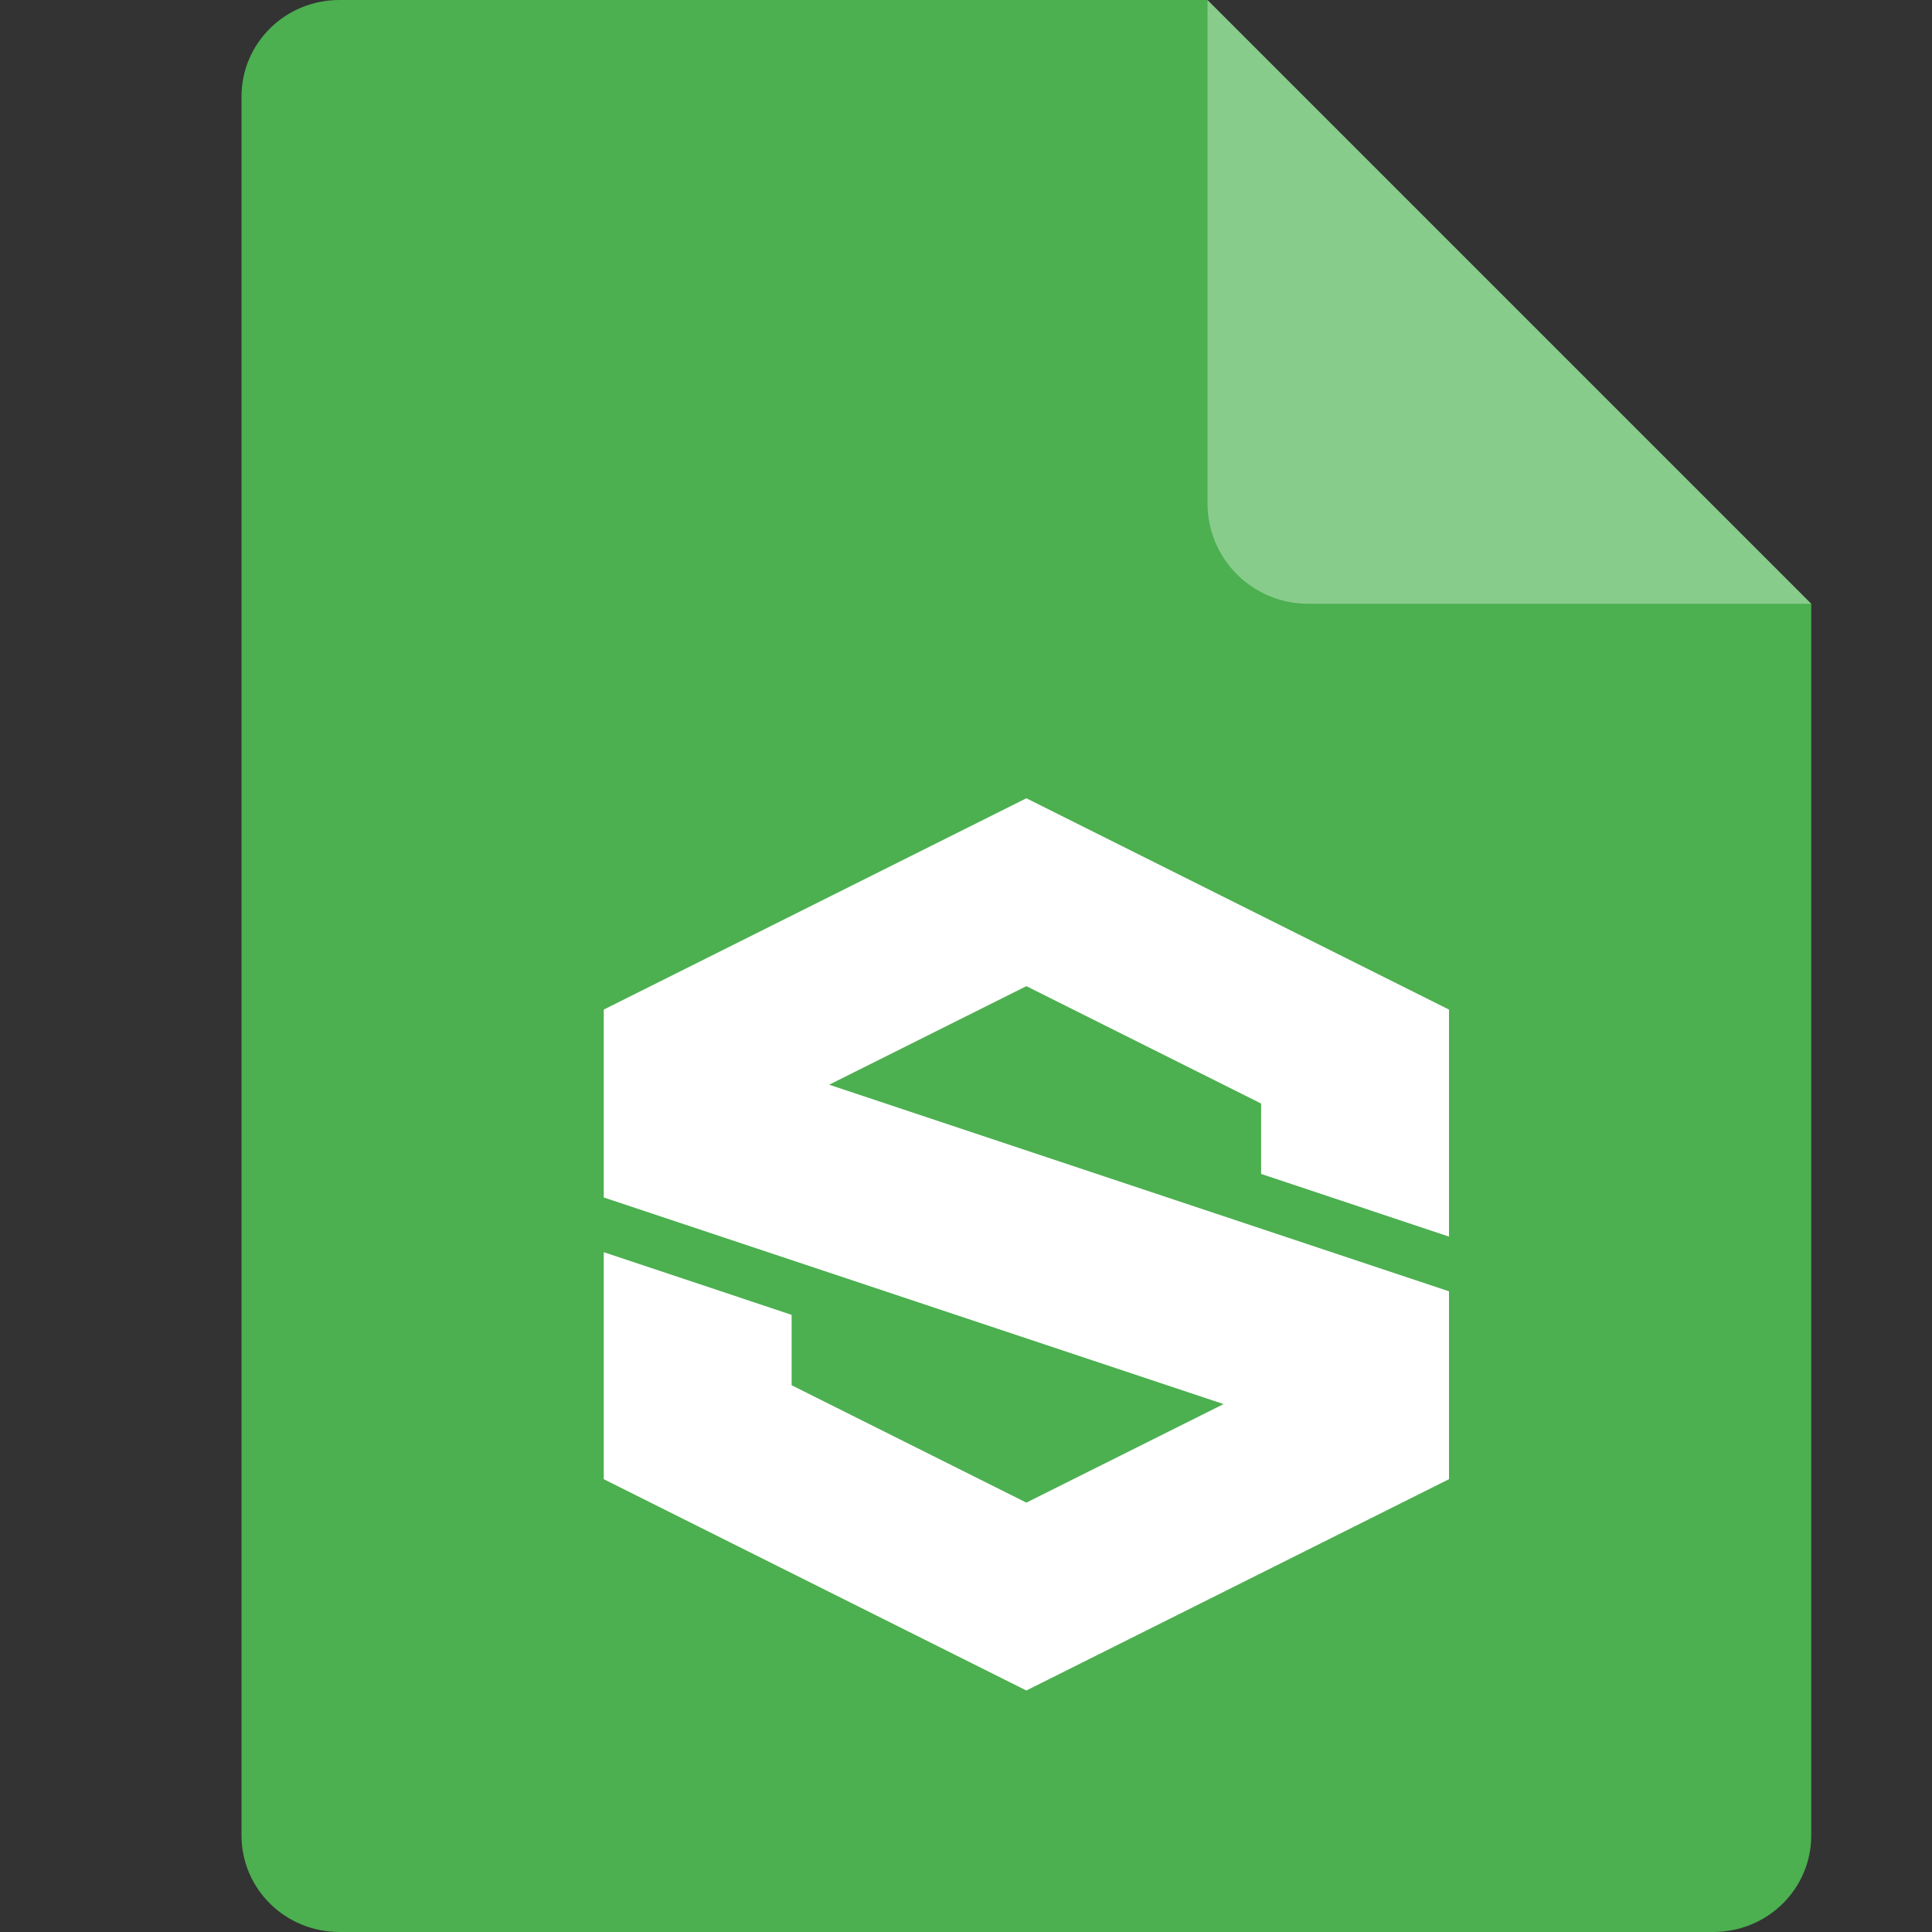 <svg xmlns="http://www.w3.org/2000/svg" width="16" height="16" version="1.1"><rect width="100%" height="100%" fill="#333333" stroke="none"/><defs>
<linearGradient id="ucPurpleBlue" x1="0%" y1="0%" x2="100%" y2="100%">
  <stop offset="0%" style="stop-color:#B794F4;stop-opacity:1"/>
  <stop offset="100%" style="stop-color:#4299E1;stop-opacity:1"/>
</linearGradient>
</defs>
 <path style="fill:#4caf50" d="M 2.812,0 C 2.362,0 2,0.357 2,0.8 V 15.2 C 2,15.643 2.362,16 2.812,16 h 11.375 C 14.638,16 15,15.643 15,15.2 V 5 L 11,4 10,0 Z"/>
 <path style="fill:#88cc8b" d="M 15,5 10,0 V 4.167 C 10,4.628 10.372,5 10.833,5 Z"/>
 <path style="fill:#ffffff" d="m 8.5,6.611 -3.5,1.75 V 9.917 L 10.133,11.628 8.5,12.444 6.556,11.472 V 10.889 L 5,10.37 V 12.25 L 8.5,14 12,12.25 V 10.694 L 6.867,8.983 8.5,8.167 10.444,9.139 V 9.722 L 12,10.241 V 8.361 Z"/>
</svg>
